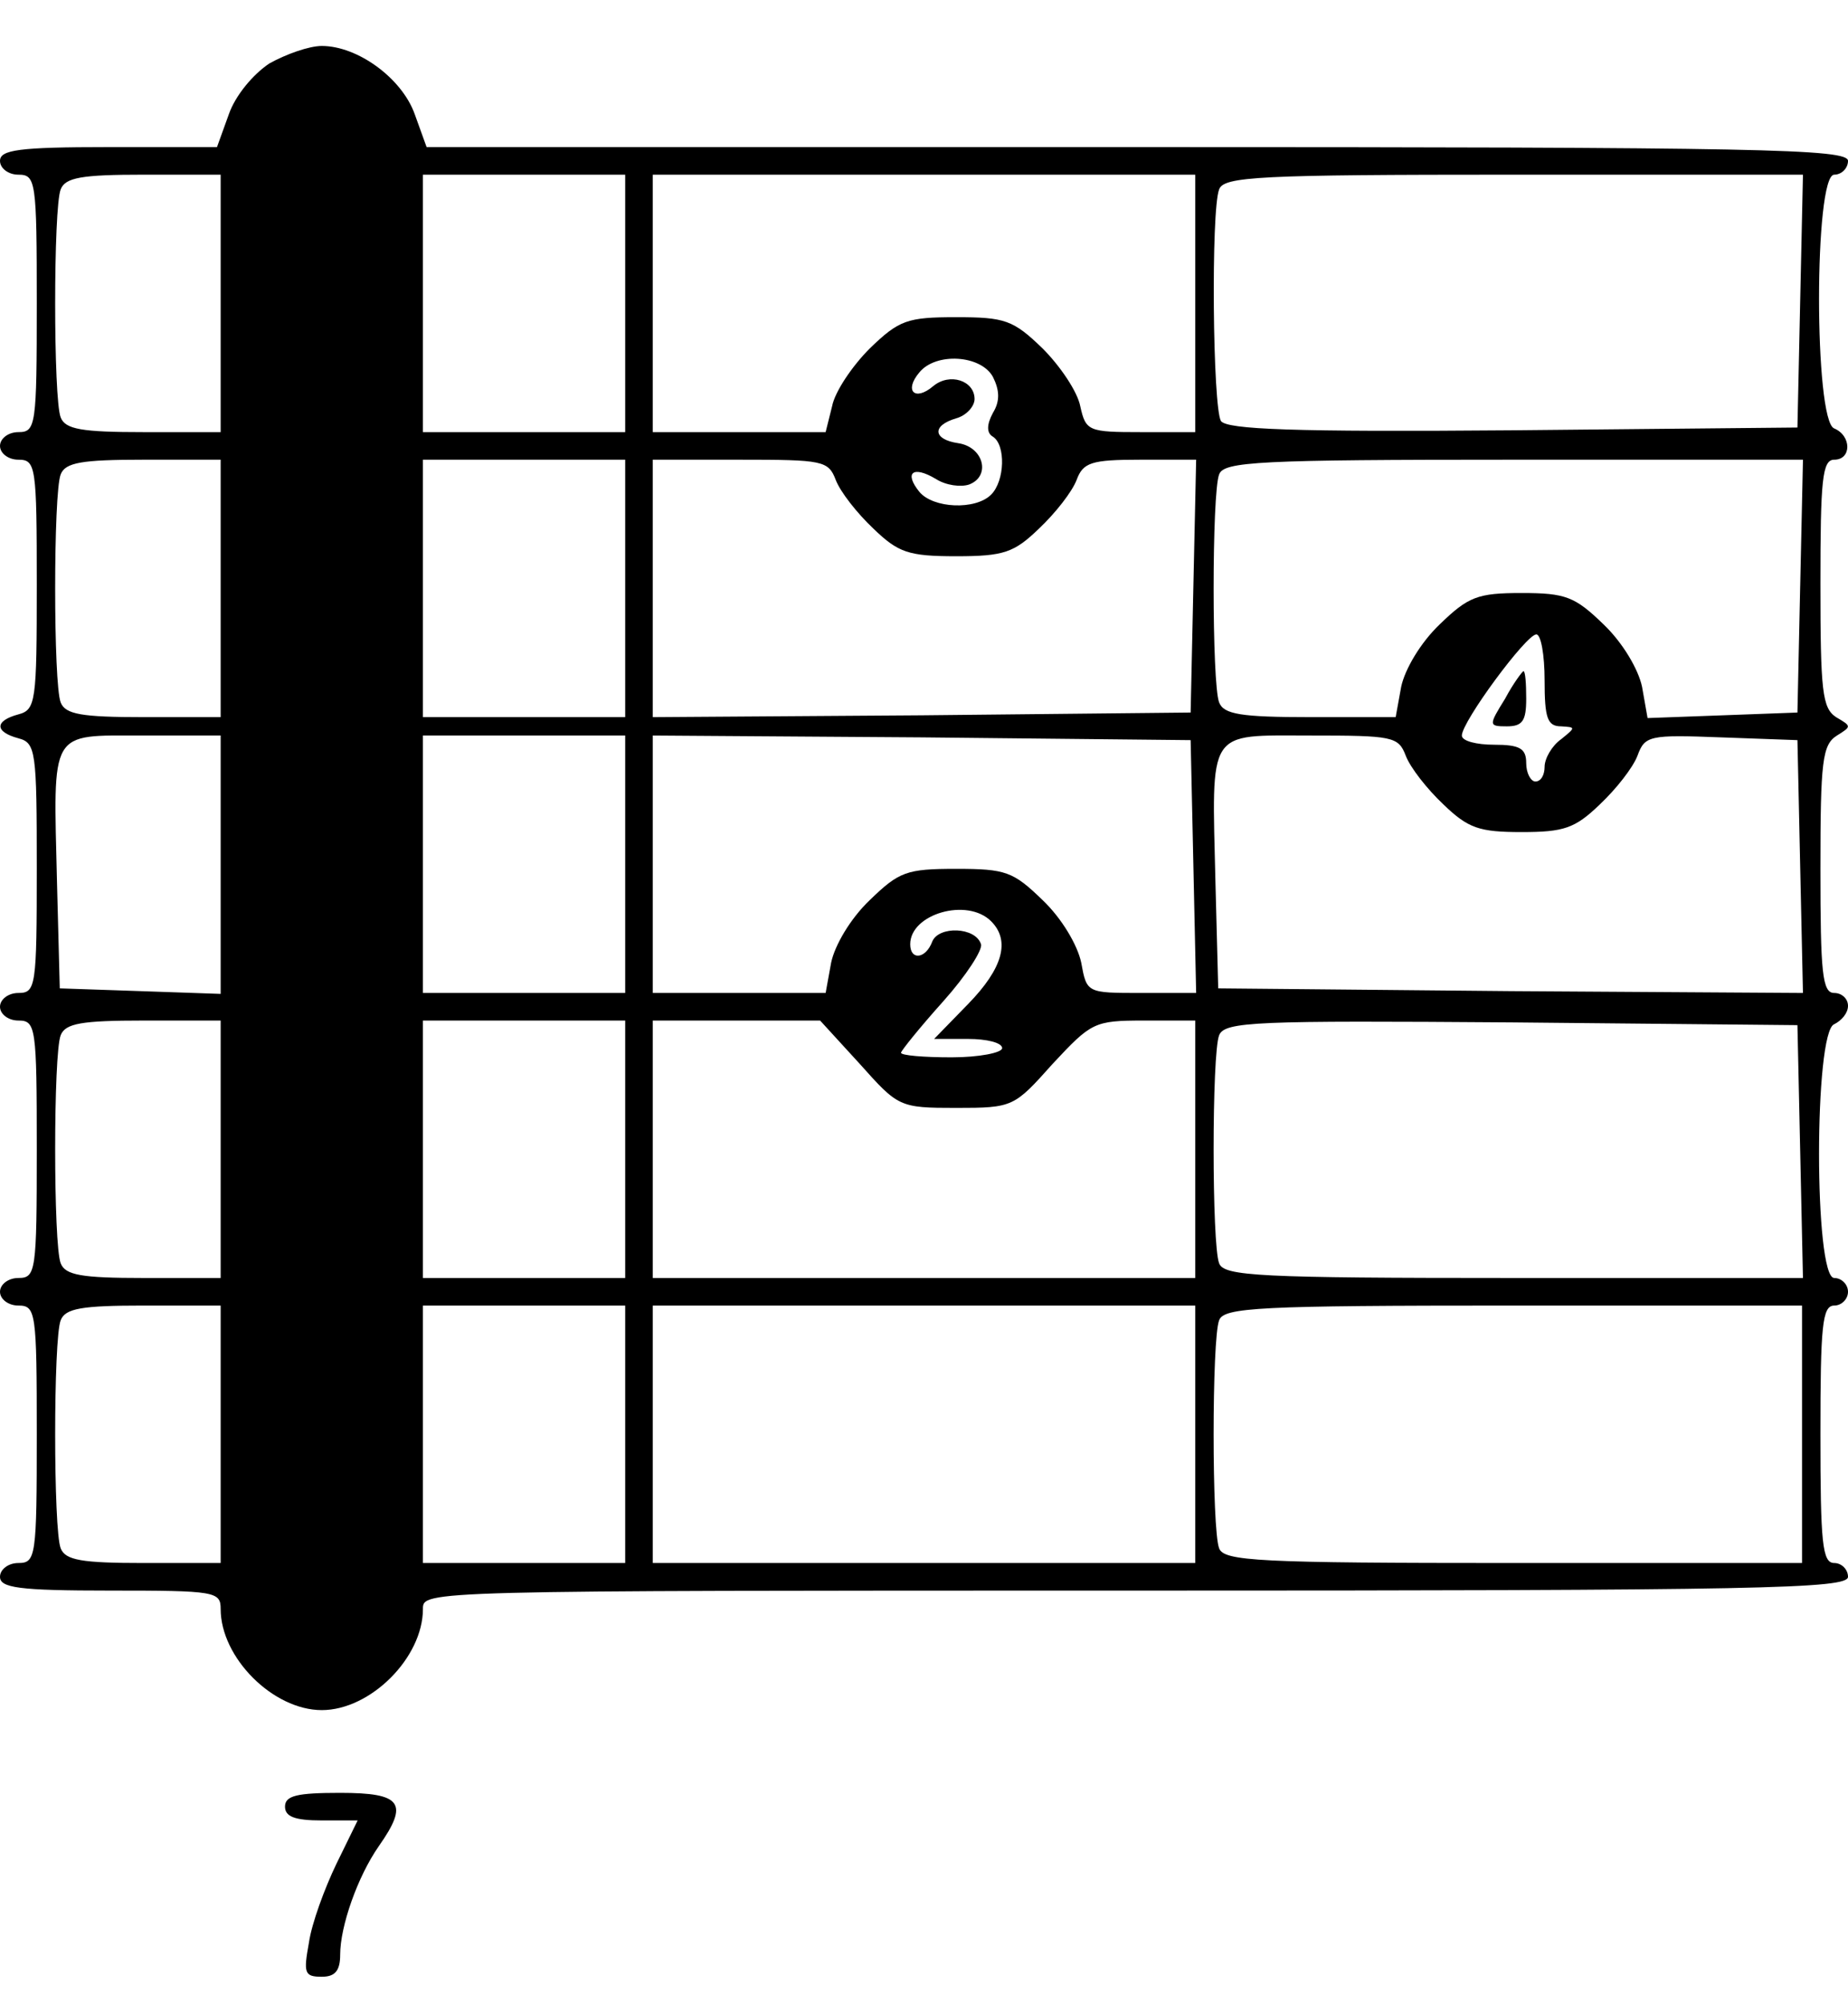 <?xml version="1.0" standalone="no"?>
<!DOCTYPE svg PUBLIC "-//W3C//DTD SVG 20010904//EN"
 "http://www.w3.org/TR/2001/REC-SVG-20010904/DTD/svg10.dtd">
<svg version="1.0" xmlns="http://www.w3.org/2000/svg"
 width="201pt" height="218pt" viewBox="0 0 201 218"
 preserveAspectRatio="xMidYMid meet">

<g transform="translate(0,218) scale(0.1,-0.1)"
fill="#000000" stroke="none">
<path d="M293 2111 c-18 -12 -37 -35 -44 -55 l-13 -36 -118 0 c-98 0 -118 -3
-118 -15 0 -8 9 -15 20 -15 19 0 20 -7 20 -140 0 -133 -1 -140 -20 -140 -11 0
-20 -7 -20 -15 0 -8 9 -15 20 -15 19 0 20 -7 20 -136 0 -127 -1 -136 -20 -141
-26 -7 -26 -19 0 -26 19 -5 20 -14 20 -141 0 -129 -1 -136 -20 -136 -11 0 -20
-7 -20 -15 0 -8 9 -15 20 -15 19 0 20 -7 20 -140 0 -133 -1 -140 -20 -140 -11
0 -20 -7 -20 -15 0 -8 9 -15 20 -15 19 0 20 -7 20 -140 0 -133 -1 -140 -20
-140 -11 0 -20 -7 -20 -15 0 -12 20 -15 120 -15 114 0 120 -1 120 -20 0 -53
57 -110 110 -110 53 0 110 57 110 110 0 20 0 20 775 20 682 0 775 2 775 15 0
8 -7 15 -15 15 -13 0 -15 22 -15 140 0 118 2 140 15 140 8 0 15 7 15 15 0 8
-7 15 -15 15 -22 0 -22 268 0 276 8 4 15 12 15 20 0 8 -7 14 -15 14 -13 0 -15
22 -15 135 0 117 2 135 18 145 16 10 16 10 -1 20 -15 10 -17 28 -17 145 0 113
2 135 15 135 19 0 19 26 0 34 -22 8 -22 276 0 276 8 0 15 7 15 15 0 13 -93 15
-773 15 l-773 0 -13 36 c-14 39 -62 74 -101 74 -14 0 -39 -9 -57 -19z m-53
-261 l0 -140 -84 0 c-67 0 -85 3 -90 16 -8 20 -8 228 0 248 5 13 23 16 90 16
l84 0 0 -140z m440 0 l0 -140 -110 0 -110 0 0 140 0 140 110 0 110 0 0 -140z
m620 0 l0 -140 -59 0 c-57 0 -60 1 -66 28 -3 16 -22 44 -41 63 -32 31 -41 34
-94 34 -53 0 -62 -3 -94 -34 -19 -19 -38 -47 -41 -63 l-7 -28 -94 0 -94 0 0
140 0 140 295 0 295 0 0 -140z m658 3 l-3 -138 -309 -3 c-241 -2 -311 1 -318
10 -9 15 -11 229 -2 252 5 14 43 16 320 16 l315 0 -3 -137z m-878 -83 c7 -14
8 -26 0 -39 -7 -13 -7 -22 0 -26 14 -9 13 -48 -2 -63 -17 -17 -63 -15 -78 3
-17 21 -7 29 18 14 11 -7 27 -9 36 -6 24 9 16 41 -12 45 -27 4 -29 19 -2 27
11 3 20 13 20 21 0 20 -27 29 -45 14 -20 -17 -32 -5 -15 15 18 22 67 19 80 -5z
m-840 -230 l0 -140 -84 0 c-67 0 -85 3 -90 16 -8 20 -8 228 0 248 5 13 23 16
90 16 l84 0 0 -140z m440 0 l0 -140 -110 0 -110 0 0 140 0 140 110 0 110 0 0
-140z m229 118 c5 -13 23 -36 41 -53 27 -26 38 -30 90 -30 52 0 63 4 90 30 18
17 36 40 41 53 7 19 16 22 69 22 l61 0 -3 -137 -3 -138 -292 -3 -293 -2 0 140
0 140 95 0 c90 0 96 -1 104 -22z m1049 -115 l-3 -138 -81 -3 -82 -3 -6 34 c-4
19 -21 48 -42 68 -31 30 -41 34 -89 34 -48 0 -58 -4 -89 -34 -21 -20 -38 -49
-42 -68 l-6 -33 -93 0 c-75 0 -94 3 -99 16 -8 20 -8 228 0 248 5 14 43 16 320
16 l315 0 -3 -137z m-278 -103 c0 -41 3 -50 18 -50 16 -1 16 -1 0 -14 -10 -7
-18 -21 -18 -30 0 -9 -4 -16 -10 -16 -5 0 -10 9 -10 20 0 16 -7 20 -35 20 -19
0 -35 4 -35 10 0 15 70 110 81 110 5 0 9 -22 9 -50z m-1440 -200 l0 -141 -87
3 -88 3 -3 115 c-4 168 -9 160 93 160 l85 0 0 -140z m440 0 l0 -140 -110 0
-110 0 0 140 0 140 110 0 110 0 0 -140z m618 -2 l3 -138 -60 0 c-59 0 -59 0
-65 33 -4 19 -21 48 -42 68 -32 31 -40 34 -94 34 -54 0 -62 -3 -94 -34 -21
-20 -38 -49 -42 -68 l-6 -33 -94 0 -94 0 0 140 0 140 293 -2 292 -3 3 -137z
m231 120 c5 -13 23 -36 41 -53 27 -26 39 -30 85 -30 46 0 58 4 85 30 18 17 36
40 41 53 8 22 13 23 91 20 l83 -3 3 -138 3 -137 -318 2 -318 3 -3 115 c-4 169
-10 160 103 160 90 0 96 -1 104 -22z m-451 -180 c21 -21 13 -51 -25 -90 l-37
-38 37 0 c20 0 37 -4 37 -10 0 -5 -25 -10 -55 -10 -30 0 -55 2 -55 5 0 2 20
27 46 56 25 28 43 56 41 62 -6 19 -46 20 -53 3 -7 -19 -24 -21 -24 -3 0 33 62
51 88 25z m-838 -248 l0 -140 -84 0 c-67 0 -85 3 -90 16 -8 20 -8 228 0 248 5
13 23 16 90 16 l84 0 0 -140z m440 0 l0 -140 -110 0 -110 0 0 140 0 140 110 0
110 0 0 -140z m255 93 c42 -47 43 -48 105 -48 62 0 63 1 105 48 42 45 45 47
99 47 l56 0 0 -140 0 -140 -295 0 -295 0 0 140 0 140 91 0 91 0 43 -47z m1023
-95 l3 -138 -315 0 c-277 0 -315 2 -320 16 -8 20 -8 228 0 248 6 15 40 16 318
14 l311 -3 3 -137z m-1718 -308 l0 -140 -84 0 c-67 0 -85 3 -90 16 -8 20 -8
228 0 248 5 13 23 16 90 16 l84 0 0 -140z m440 0 l0 -140 -110 0 -110 0 0 140
0 140 110 0 110 0 0 -140z m620 0 l0 -140 -295 0 -295 0 0 140 0 140 295 0
295 0 0 -140z m660 0 l0 -140 -314 0 c-277 0 -315 2 -320 16 -8 20 -8 228 0
248 5 14 43 16 320 16 l314 0 0 -140z"/>
<path d="M1637 1420 c-18 -29 -18 -30 2 -30 17 0 21 6 21 30 0 17 -1 30 -3 30
-1 0 -11 -13 -20 -30z"/>
<path d="M310 215 c0 -11 11 -15 40 -15 l39 0 -23 -47 c-13 -27 -27 -65 -30
-86 -6 -33 -5 -37 14 -37 14 0 20 6 20 24 0 31 19 85 42 118 33 47 25 58 -42
58 -47 0 -60 -3 -60 -15z"/>
</g>
</svg>
